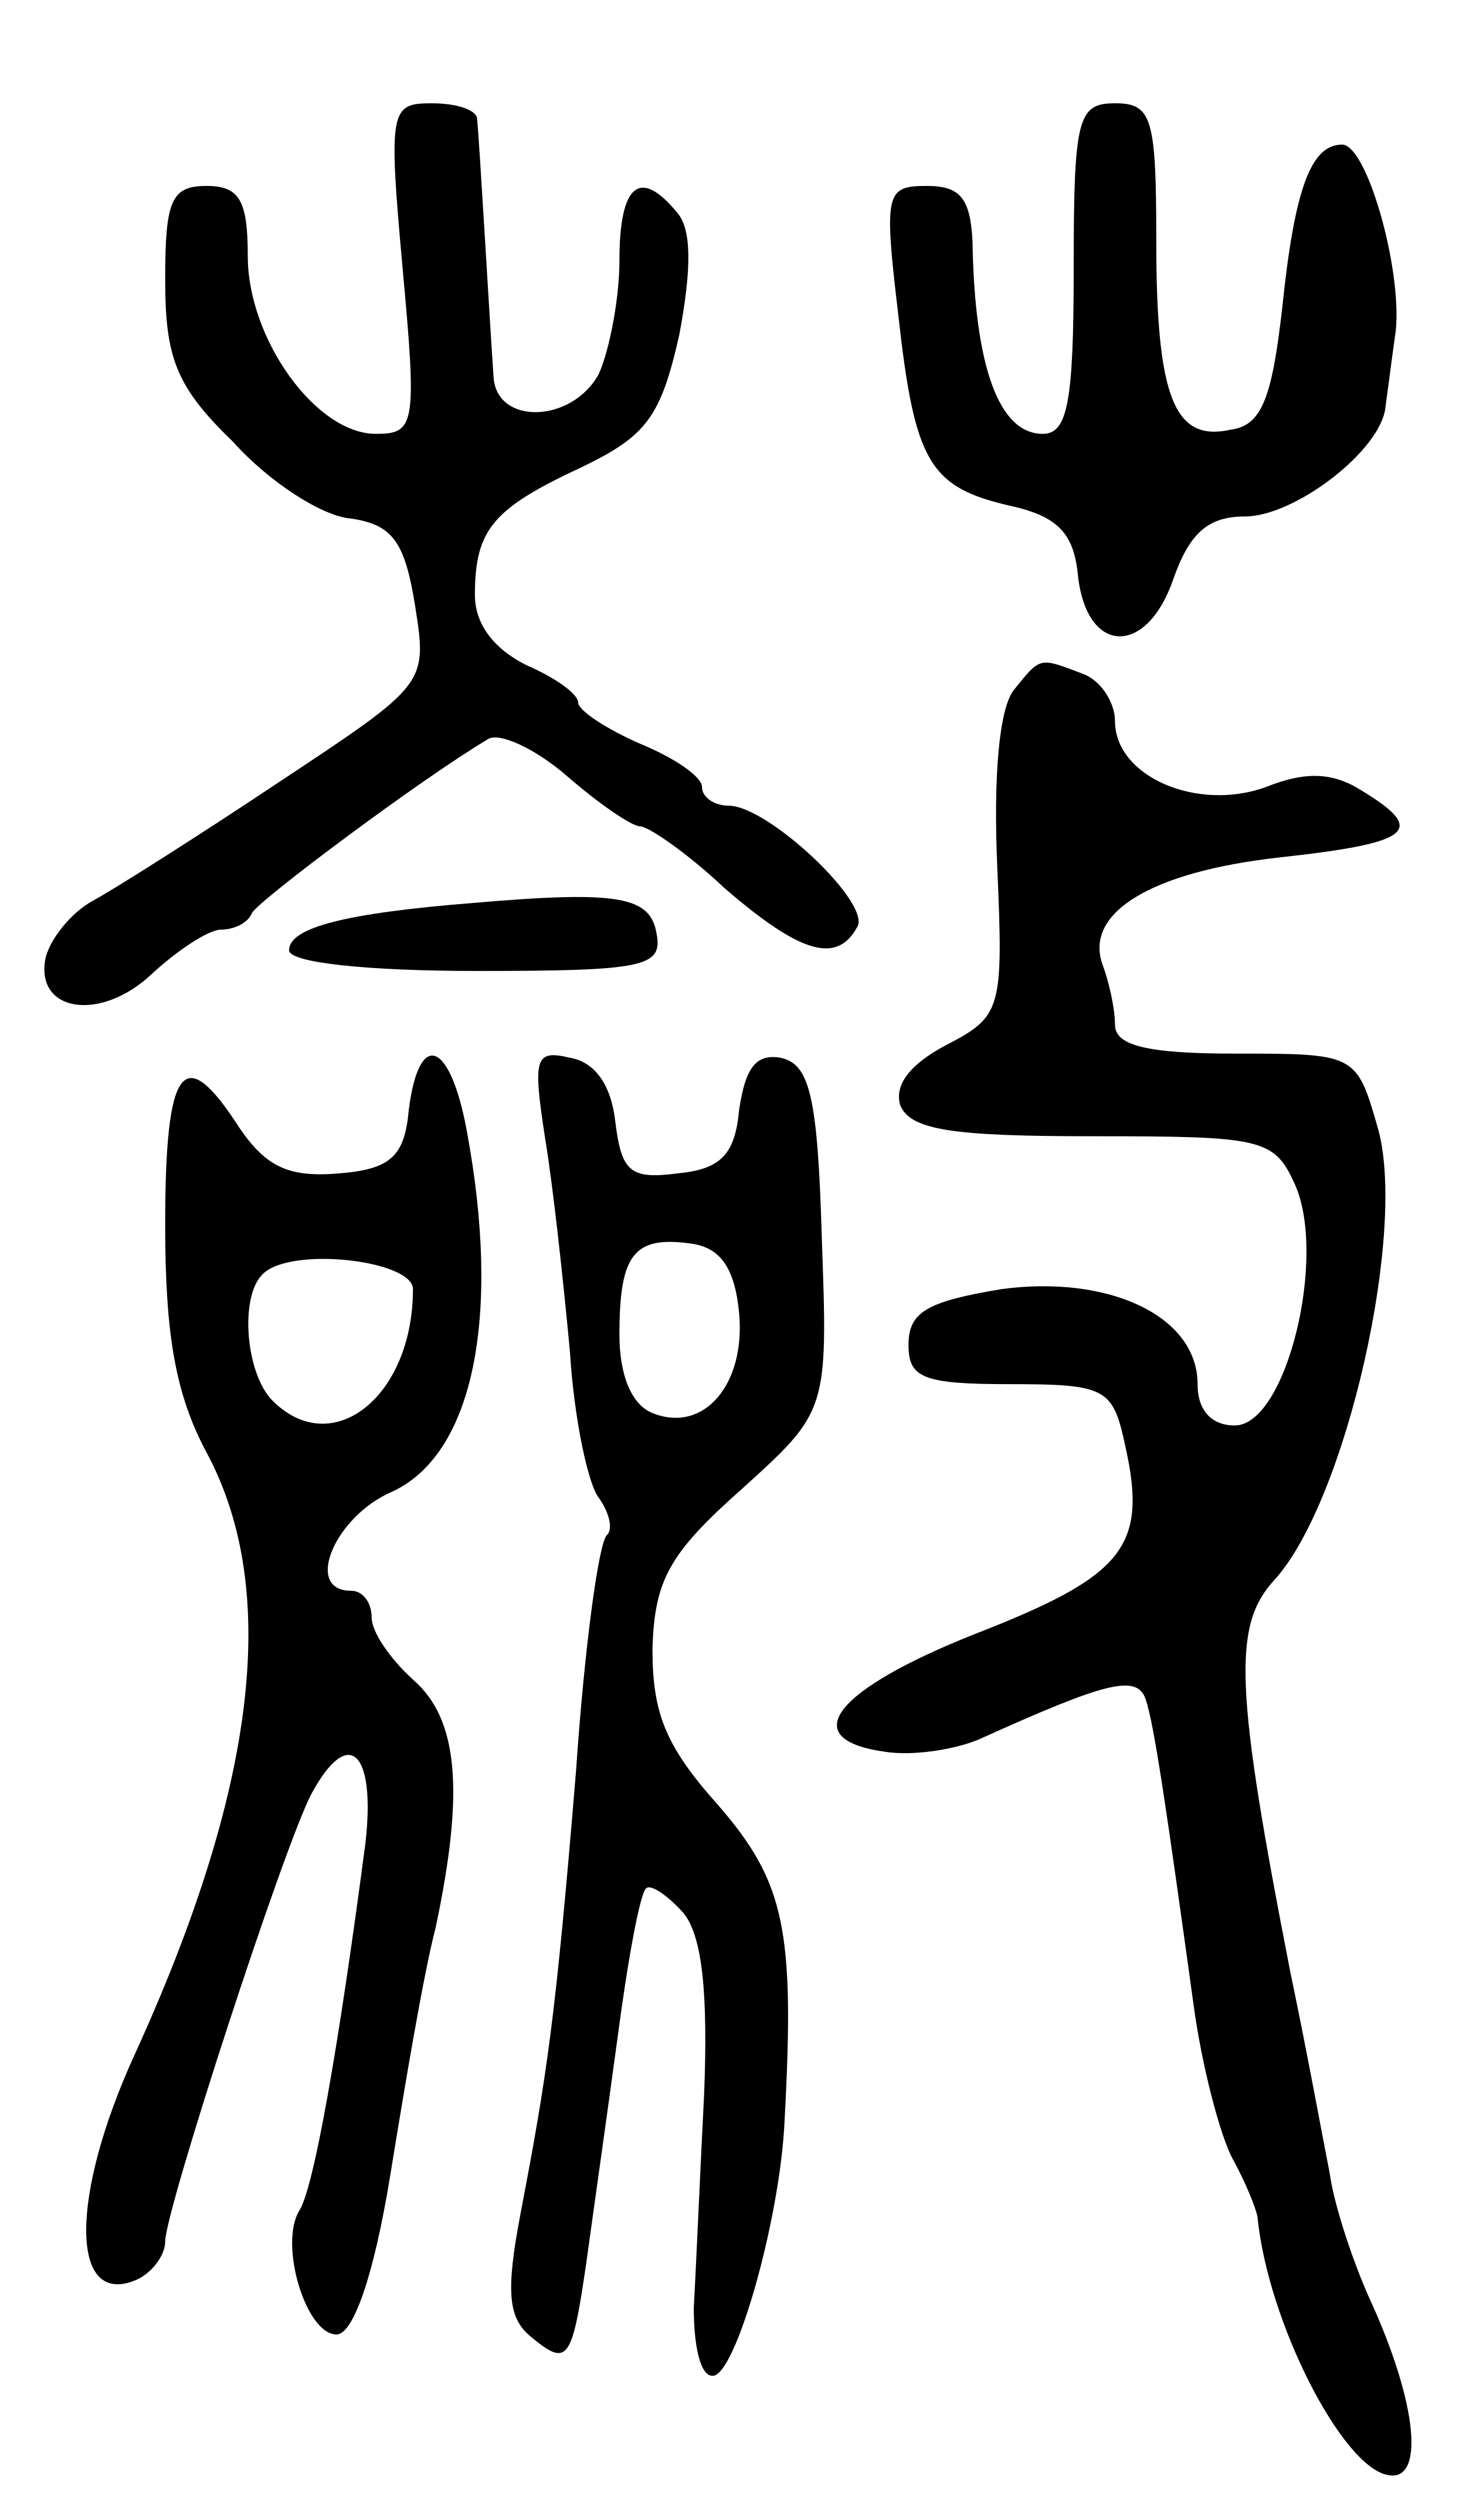 <svg version="1.0" xmlns="http://www.w3.org/2000/svg"
 width="71pt" height="121pt" viewBox="0 0 71 121"
 preserveAspectRatio="xMidYMid meet">
<g transform="translate(0,121) scale(0.1,-0.1)"
fill="#000000" stroke="none">
<path d="M195 1080 c7 -76 6 -80 -13 -80 -29 0 -62 46 -62 86 0 27 -4 34 -20
34 -17 0 -20 -7 -20 -45 0 -38 5 -52 33 -79 17 -19 43 -36 57 -37 20 -3 26
-11 31 -42 6 -38 6 -38 -65 -85 -39 -26 -80 -52 -91 -58 -11 -6 -21 -19 -23
-28 -5 -26 27 -31 52 -7 12 11 27 21 33 21 6 0 13 3 15 8 3 6 82 65 114 84 5
4 23 -4 39 -18 15 -13 31 -24 35 -24 4 0 23 -13 41 -30 36 -31 54 -37 64 -19
8 11 -43 59 -62 59 -7 0 -13 4 -13 9 0 5 -13 14 -30 21 -16 7 -30 16 -30 20 0
4 -11 12 -25 18 -16 8 -25 20 -25 34 0 32 9 42 52 62 31 15 38 24 47 64 6 32
6 51 -1 59 -18 22 -28 14 -28 -23 0 -19 -5 -44 -10 -55 -13 -24 -50 -25 -51
-1 -2 29 -7 117 -8 125 -1 4 -10 7 -22 7 -20 0 -21 -3 -14 -80z"/>
<path d="M520 1080 c0 -65 -3 -80 -15 -80 -21 0 -33 32 -34 93 -1 21 -6 27
-22 27 -20 0 -21 -3 -14 -62 8 -72 15 -84 55 -93 22 -5 30 -13 32 -33 4 -39
33 -40 46 -3 8 23 17 31 35 31 24 0 66 32 68 53 1 7 3 23 5 37 3 30 -14 90
-26 90 -15 0 -23 -21 -29 -79 -5 -44 -10 -57 -25 -59 -27 -6 -36 15 -36 91 0
60 -2 67 -20 67 -18 0 -20 -7 -20 -80z"/>
<path d="M491 876 c-7 -9 -10 -41 -8 -86 3 -69 2 -72 -25 -86 -17 -9 -25 -19
-22 -29 5 -12 25 -15 93 -15 82 0 88 -1 98 -23 16 -35 -4 -117 -29 -117 -11 0
-18 7 -18 20 0 33 -43 53 -95 46 -36 -6 -45 -11 -45 -27 0 -16 7 -19 49 -19
47 0 50 -2 56 -30 11 -49 -1 -63 -73 -91 -68 -27 -87 -51 -43 -57 13 -2 33 1
45 6 62 28 77 32 81 19 4 -12 10 -53 23 -147 4 -30 13 -64 19 -75 6 -11 11
-23 12 -28 5 -51 41 -121 63 -125 18 -4 15 34 -9 86 -8 18 -17 45 -19 60 -3
15 -11 59 -19 97 -27 138 -28 168 -8 190 35 38 65 171 50 220 -10 35 -11 35
-69 35 -43 0 -58 4 -58 14 0 8 -3 21 -6 29 -9 25 23 45 86 52 64 7 71 13 40
32 -14 9 -27 10 -47 2 -33 -12 -73 5 -73 32 0 9 -7 20 -16 23 -21 8 -20 8 -33
-8z"/>
<path d="M230 773 c-63 -5 -90 -12 -90 -23 0 -6 38 -10 91 -10 81 0 90 2 87
18 -3 18 -18 21 -88 15z"/>
<path d="M198 673 c-2 -23 -9 -29 -34 -31 -24 -2 -35 3 -48 22 -27 42 -36 31
-36 -47 0 -53 5 -82 20 -110 36 -67 24 -163 -35 -292 -31 -68 -31 -121 0 -109
8 3 15 12 15 19 0 15 58 193 71 217 18 33 31 20 26 -24 -13 -99 -25 -167 -32
-178 -10 -16 3 -60 18 -60 8 0 18 28 26 77 7 43 16 97 22 120 14 66 11 101
-11 120 -11 10 -20 23 -20 30 0 7 -4 13 -10 13 -23 0 -8 36 20 48 39 18 53 84
36 175 -8 43 -23 49 -28 10z m2 -87 c0 -52 -39 -83 -68 -54 -13 13 -16 50 -5
61 13 14 73 7 73 -7z"/>
<path d="M264 659 c4 -24 9 -71 12 -103 2 -33 9 -65 14 -71 5 -7 7 -15 4 -18
-4 -3 -11 -55 -15 -114 -10 -121 -14 -147 -27 -215 -7 -37 -6 -50 5 -59 18
-15 20 -12 27 36 3 22 10 71 15 108 5 38 11 71 14 73 2 2 10 -3 18 -12 9 -11
12 -38 10 -88 -2 -39 -4 -86 -5 -103 0 -18 3 -33 9 -33 11 -1 33 76 35 124 5
92 0 115 -32 152 -26 29 -32 45 -32 76 1 33 8 46 43 77 42 38 42 38 39 122 -2
69 -6 84 -20 87 -12 2 -17 -5 -20 -25 -2 -22 -9 -29 -30 -31 -23 -3 -27 1 -30
25 -2 18 -10 29 -22 31 -17 4 -18 0 -12 -39z m94 -85 c3 -34 -17 -58 -42 -48
-10 4 -16 18 -16 38 0 39 7 48 35 44 14 -2 21 -12 23 -34z"/>
</g>
</svg>
